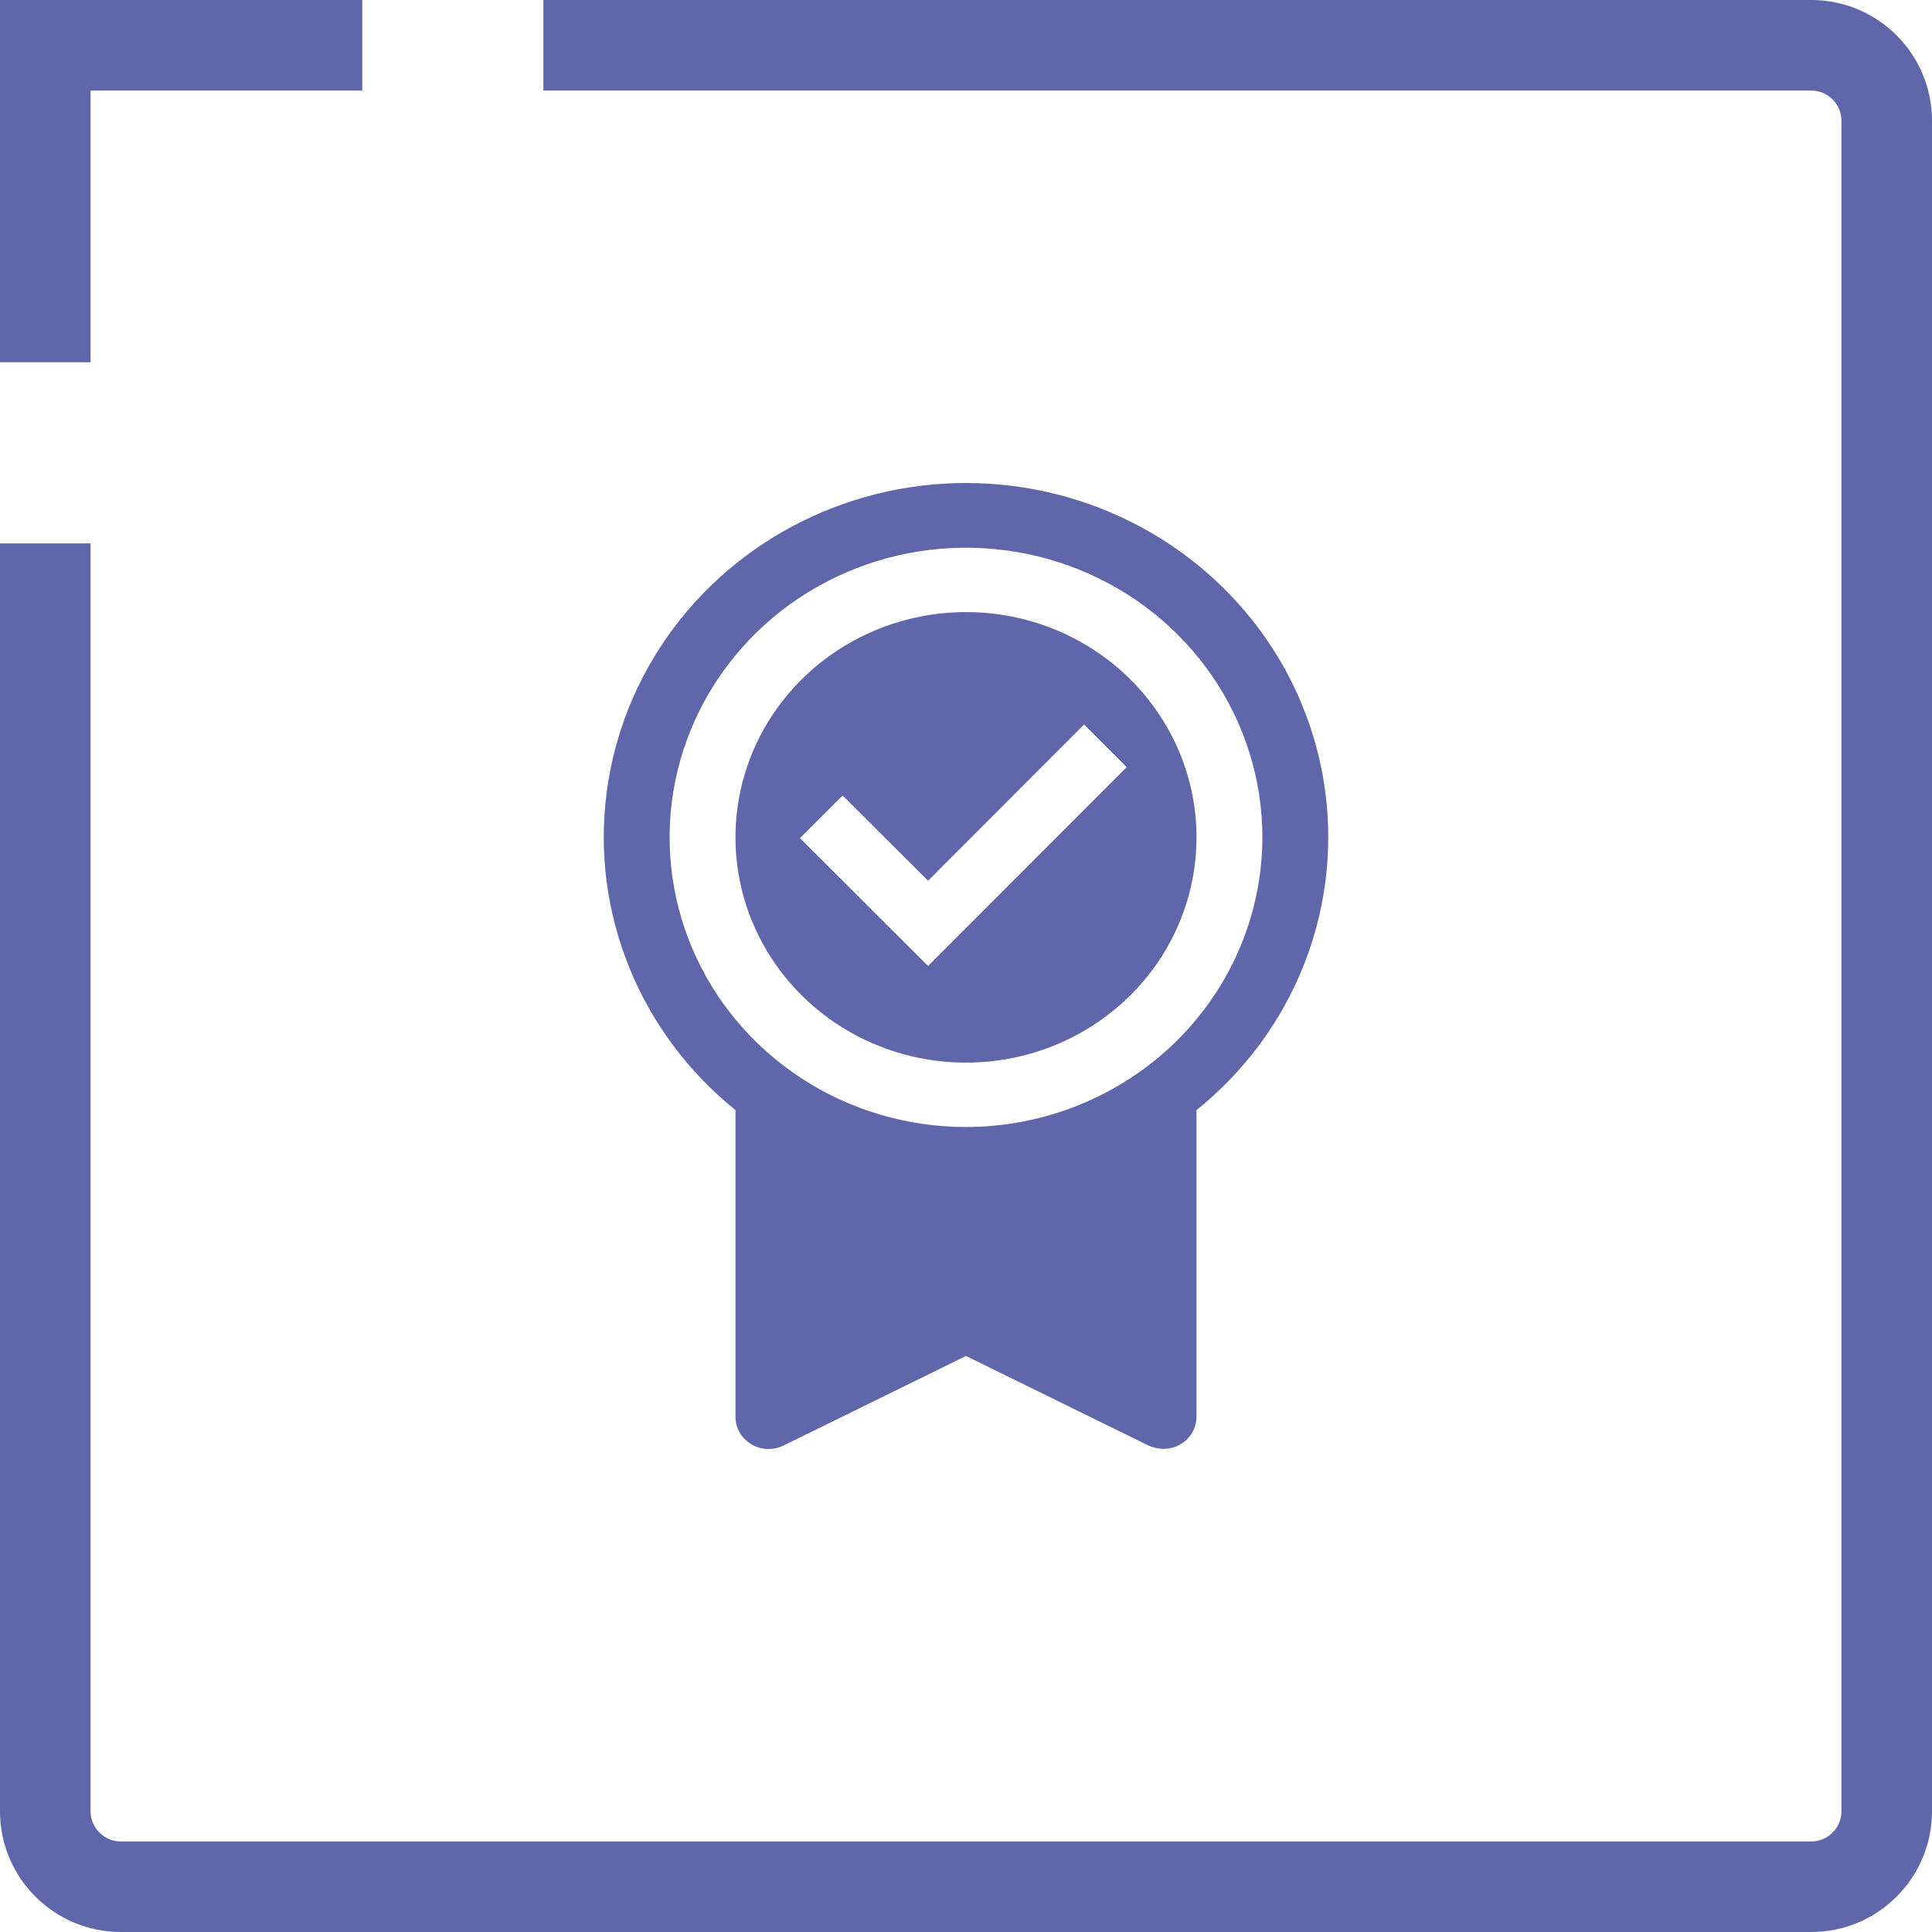 <?xml version="1.0" encoding="UTF-8" standalone="no"?><!DOCTYPE svg PUBLIC "-//W3C//DTD SVG 1.1//EN" "http://www.w3.org/Graphics/SVG/1.1/DTD/svg11.dtd"><svg width="100%" height="100%" viewBox="0 0 32 32" version="1.1" xmlns="http://www.w3.org/2000/svg" xmlns:xlink="http://www.w3.org/1999/xlink" xml:space="preserve" xmlns:serif="http://www.serif.com/" style="fill-rule:evenodd;clip-rule:evenodd;stroke-linejoin:round;stroke-miterlimit:2;"><rect id="excellence" x="0" y="0" width="32" height="32" style="fill:none;"/><g><path d="M6,0l0,1.5l-4.5,0l0,4.5l-1.5,0l0,-6l6,0Z" style="fill:#5f67aa;"/><path d="M1.5,9l-1.5,0l0,21c0,1.104 0.896,2 2,2l28,0c1.104,0 2,-0.896 2,-2l0,-28c0,-1.104 -0.896,-2 -2,-2l-21,0l0,1.5l21,0c0.276,0 0.5,0.224 0.5,0.5l0,28c0,0.276 -0.224,0.5 -0.5,0.5l-28,0c-0.276,0 -0.5,-0.224 -0.5,-0.5l0,-21Z" style="fill:#5f67aa;"/></g><path d="M19.175,15.943c0.419,-0.614 0.643,-1.336 0.643,-2.074c0,-0.989 -0.402,-1.938 -1.118,-2.638c-0.716,-0.7 -1.687,-1.093 -2.7,-1.093c-0.755,-0 -1.493,0.219 -2.121,0.629c-0.628,0.41 -1.118,0.993 -1.407,1.674c-0.289,0.682 -0.364,1.433 -0.217,2.156c0.147,0.724 0.511,1.389 1.045,1.911c0.534,0.522 1.214,0.877 1.955,1.021c0.741,0.144 1.508,0.07 2.206,-0.212c0.698,-0.282 1.294,-0.761 1.714,-1.374Zm2.252,0.424c0.377,-0.781 0.573,-1.634 0.573,-2.498c0.001,-0.988 -0.254,-1.96 -0.74,-2.827c-0.487,-0.866 -1.19,-1.598 -2.043,-2.128c-0.854,-0.53 -1.831,-0.84 -2.84,-0.902c-1.009,-0.063 -2.018,0.126 -2.933,0.547c-0.915,0.421 -1.706,1.061 -2.3,1.861c-0.594,0.799 -0.971,1.733 -1.097,2.714c-0.126,0.98 0.003,1.976 0.377,2.895c0.373,0.918 0.978,1.729 1.758,2.358l-0,5.078c-0.001,0.091 0.023,0.181 0.068,0.26c0.046,0.079 0.111,0.146 0.191,0.193c0.079,0.049 0.169,0.077 0.262,0.081c0.093,0.005 0.186,-0.014 0.27,-0.054l3.027,-1.486l3.027,1.486c0.078,0.033 0.161,0.051 0.246,0.053c0.144,0 0.283,-0.056 0.385,-0.156c0.103,-0.1 0.16,-0.236 0.16,-0.377l0,-5.078c0.682,-0.549 1.232,-1.238 1.609,-2.02Zm-1.345,-5.163c0.539,0.789 0.827,1.717 0.827,2.665c-0.002,1.272 -0.52,2.492 -1.44,3.391c-0.92,0.899 -2.168,1.405 -3.469,1.407c-0.971,0 -1.92,-0.281 -2.727,-0.808c-0.808,-0.528 -1.437,-1.277 -1.808,-2.154c-0.372,-0.876 -0.469,-1.841 -0.28,-2.772c0.19,-0.93 0.657,-1.785 1.344,-2.456c0.686,-0.671 1.561,-1.128 2.513,-1.313c0.953,-0.185 1.94,-0.09 2.837,0.273c0.897,0.363 1.663,0.978 2.203,1.767Zm-1.42,1.502l-0.706,-0.706l-2.584,2.588l-1.416,-1.412l-0.706,0.706l2.122,2.118l3.29,-3.294Z" style="fill:#5f67aa;"/></svg>